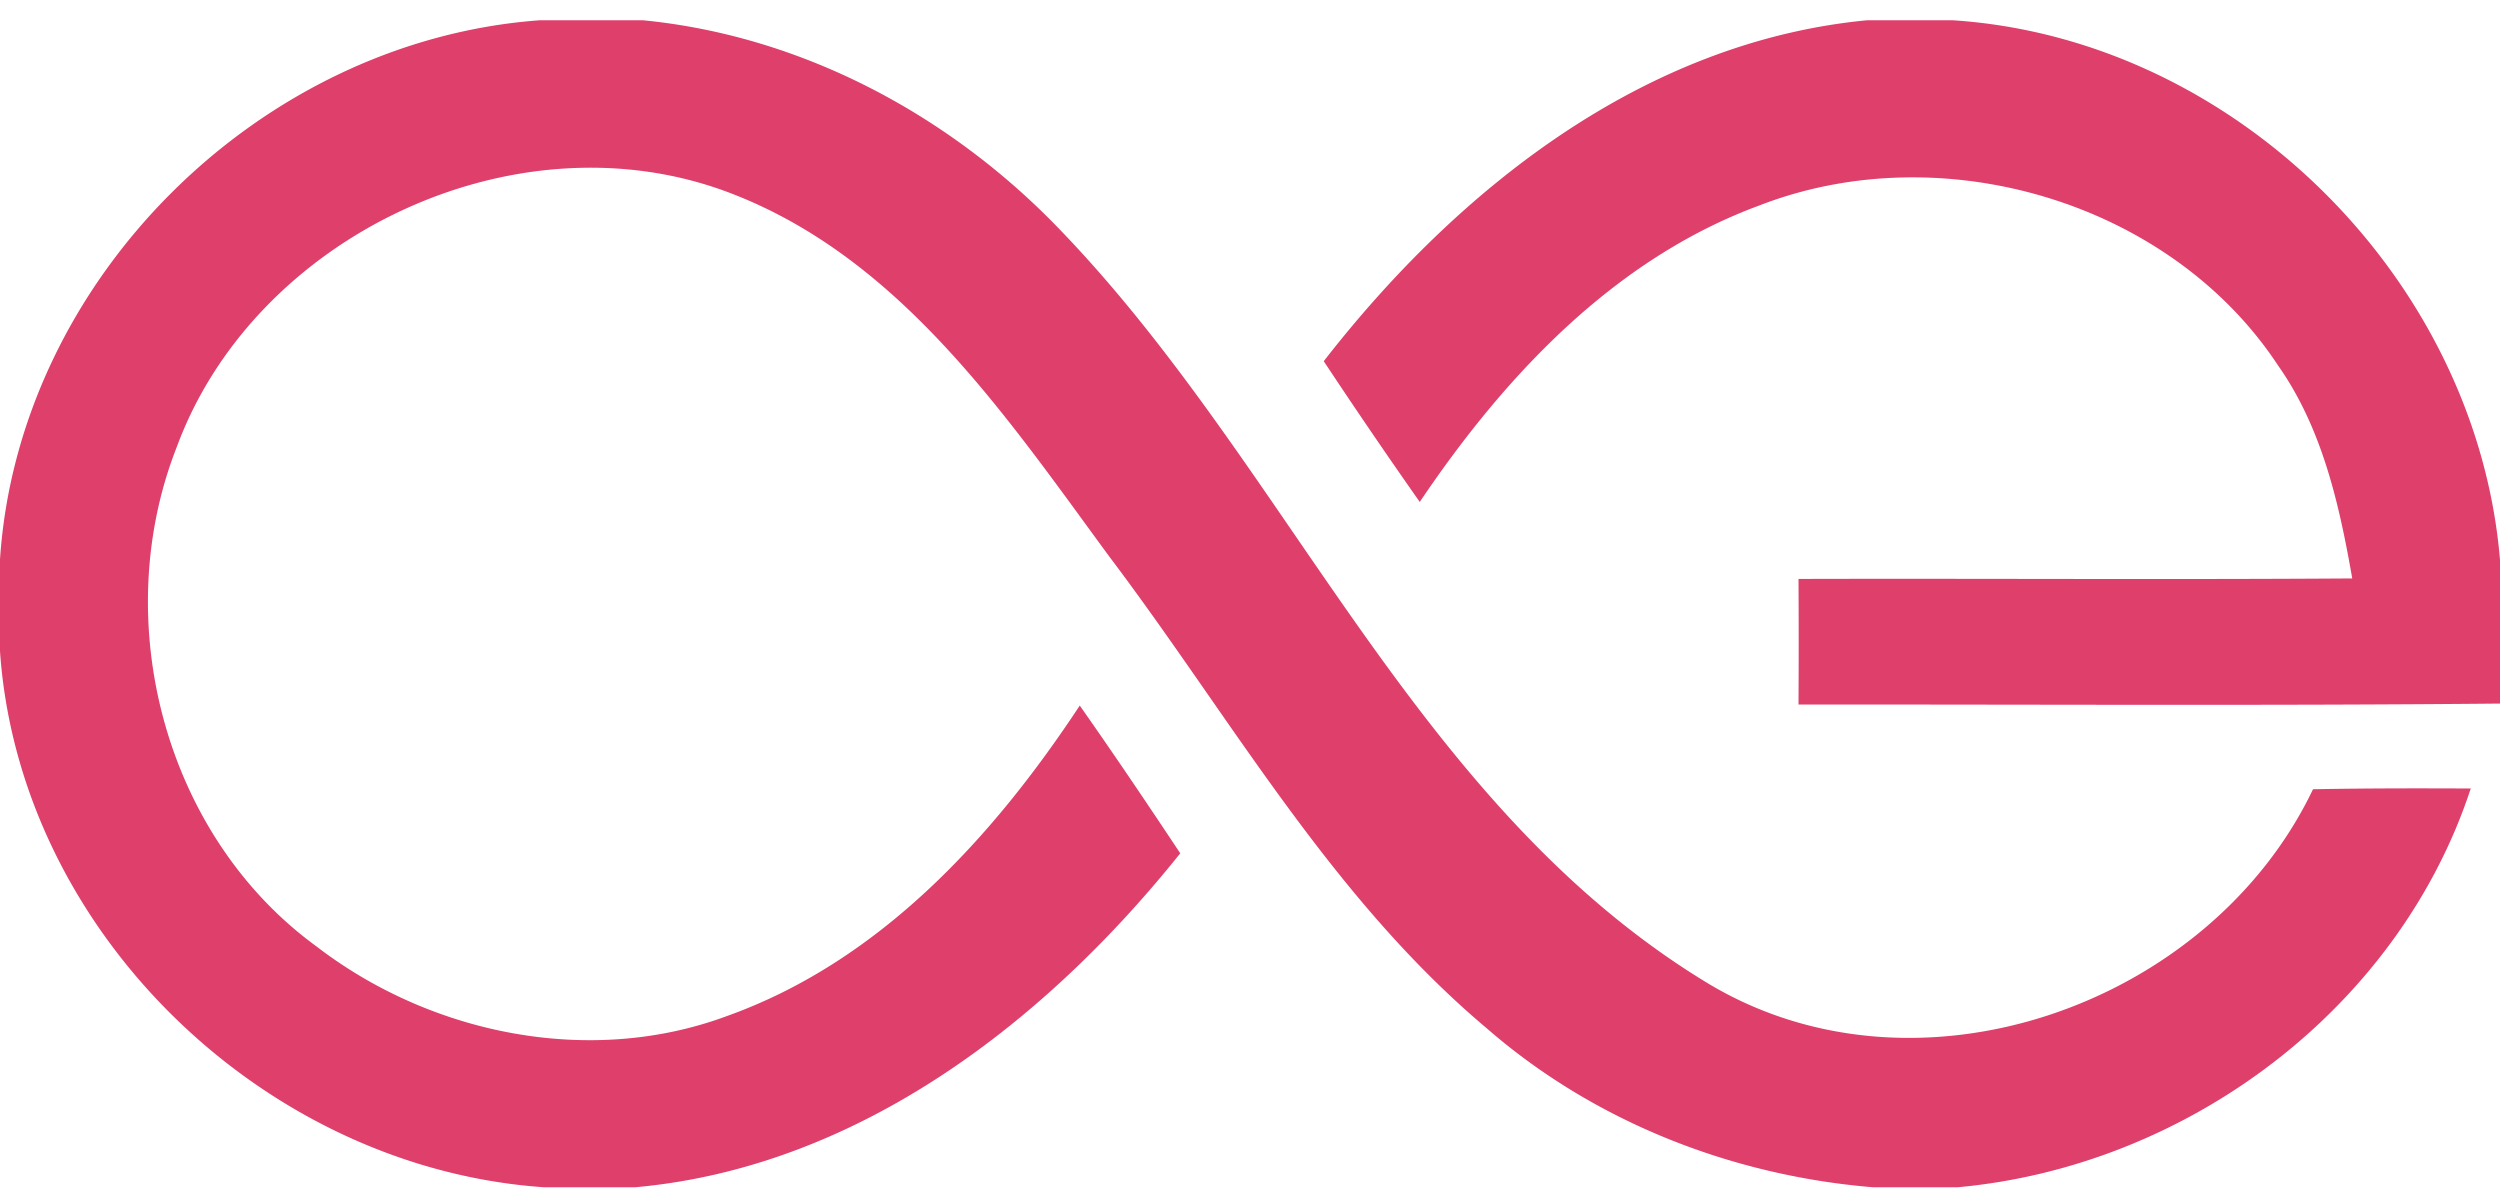<svg xmlns="http://www.w3.org/2000/svg" width="40" height="19">
    <path fill="#DE3F6B" fill-rule="evenodd" d="M28.776 11.273c.004-.671.004-1.339 0-2.01 2.956-.008 5.908.012 8.86-.008-.208-1.188-.48-2.404-1.188-3.409-1.728-2.622-5.38-3.694-8.3-2.558-2.328.858-4.08 2.737-5.432 4.743a96.994 96.994 0 0 1-1.536-2.252C23.312 3.038 26.288.666 29.876.324h1.364c4.532.294 8.388 4.16 8.76 8.637v2.296c-3.74.036-7.484.012-11.224.016zm8.232 1.355c.84-.016 1.684-.016 2.524-.012-1.156 3.516-4.524 6.042-8.208 6.38h-1.356c-2.268-.187-4.472-1.053-6.188-2.55-2.492-2.098-4.092-4.974-6.028-7.537-1.664-2.264-3.364-4.811-6.12-5.84-3.404-1.267-7.564.715-8.804 4.084-1.092 2.773-.204 6.214 2.236 7.99 1.828 1.406 4.376 1.93 6.572 1.112 2.44-.874 4.252-2.86 5.64-4.966.548.779 1.08 1.569 1.608 2.364-2.16 2.701-5.156 5.021-8.72 5.343h-1.46c-4.492-.31-8.396-4.1-8.704-8.577V8.953C.292 4.484 4.144.65 8.64.324h1.644c2.568.25 4.944 1.534 6.704 3.381 3.652 3.806 5.66 9.177 10.308 12.01 3.36 2.05 8.06.373 9.712-3.087z"/>
</svg>
